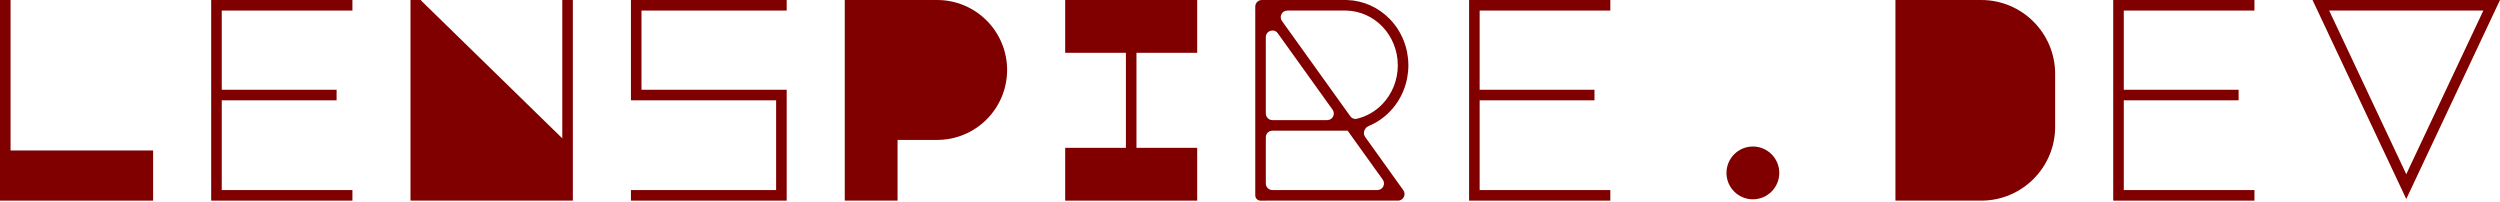 <svg width="915" height="74" viewBox="0 0 915 74" fill="none" xmlns="http://www.w3.org/2000/svg">
<path d="M0 0H3.865V55.073H56.039V73.431H0V0Z" fill="#800000"/>
<path d="M77.296 0H128.987V3.865H81.16V32.851H123.19V36.715H81.16V69.566H128.987V73.431H77.296V0Z" fill="#800000"/>
<path d="M154.108 0H150.243V73.431H209.664V0H205.799V50.638L154.108 0.195V0Z" fill="#800000"/>
<path d="M230.921 0V36.715H284.061V69.566H230.921V73.431H287.926V32.851H234.785V3.865H287.926V0H230.921Z" fill="#800000"/>
<path d="M309.182 0H342.999C346.362 0 349.691 0.662 352.797 1.949C355.904 3.236 358.726 5.122 361.104 7.499C363.482 9.877 365.368 12.699 366.654 15.806C367.941 18.912 368.603 22.242 368.603 25.604C368.603 28.966 367.941 32.296 366.654 35.402C365.368 38.509 363.482 41.331 361.104 43.709C358.726 46.087 355.904 47.973 352.797 49.259C349.691 50.546 346.362 51.208 342.999 51.208H328.506V73.431H309.182V0Z" fill="#800000"/>
<path d="M389.86 0V19.324H412.082V54.107H389.86V73.431H438.169V54.107H415.947V19.324H438.169V0H389.86Z" fill="#800000"/>
<path fill-rule="evenodd" clip-rule="evenodd" d="M493.055 0.011C493.052 0.011 493.049 0.009 493.049 0.006C493.049 0.002 493.047 0 493.044 0H461.841C460.507 0 459.426 1.081 459.426 2.415V71.502C459.426 72.57 460.291 73.435 461.358 73.435H463.288L463.29 73.434L463.29 73.433L463.292 73.431H511.651C513.618 73.431 514.76 71.206 513.614 69.608L499.647 50.135C498.647 48.74 499.382 46.761 500.967 46.102C503.834 44.911 506.468 43.126 508.694 40.823C513.029 36.338 515.465 30.256 515.465 23.913C515.465 17.571 513.029 11.489 508.694 7.004C504.526 2.692 498.929 0.197 493.055 0.011ZM463.29 50.242C463.29 48.908 464.372 47.827 465.706 47.827H493.044C493.047 47.827 493.049 47.824 493.049 47.821C493.049 47.818 493.052 47.816 493.055 47.816C493.09 47.814 493.126 47.813 493.161 47.812C493.2 47.81 493.237 47.828 493.26 47.86L506.086 65.743C507.232 67.341 506.09 69.566 504.123 69.566H465.706C464.372 69.566 463.29 68.485 463.29 67.15V50.242ZM496.524 43.485C495.642 43.689 494.743 43.297 494.215 42.561L469.203 7.688C468.056 6.09 469.199 3.865 471.166 3.865H492.639L492.928 3.874C497.782 4.026 502.432 6.087 505.916 9.69C509.541 13.441 511.6 18.555 511.6 23.913C511.6 29.272 509.541 34.386 505.916 38.136C503.305 40.837 500.039 42.671 496.524 43.485ZM467.669 12.18C466.301 10.273 463.29 11.241 463.29 13.588V41.546C463.29 42.88 464.372 43.962 465.706 43.962H485.759C487.726 43.962 488.868 41.737 487.722 40.139L467.669 12.18Z" fill="#800000"/>
<path d="M537.687 0V73.431H589.379V69.566H541.552V36.715H583.582V32.851H541.552V3.865H589.379V0H537.687Z" fill="#800000"/>
<path d="M693.728 0H725.129C740.07 0 752.183 12.112 752.183 27.053V46.377C752.183 61.319 740.07 73.431 725.129 73.431H693.728V0Z" fill="#800000"/>
<path d="M641.553 72.948C646.889 72.948 651.215 68.622 651.215 63.286C651.215 57.95 646.889 53.624 641.553 53.624C636.217 53.624 631.891 57.95 631.891 63.286C631.891 68.622 636.217 72.948 641.553 72.948Z" fill="#800000"/>
<path d="M773.439 0H825.13V3.865H777.304V32.851H819.333V36.715H777.304V69.566H825.13V73.431H773.439V0Z" fill="#800000"/>
<path fill-rule="evenodd" clip-rule="evenodd" d="M880.693 72.827L846.387 0H915L880.693 72.827ZM908.907 3.865L880.693 63.758L852.479 3.865H908.907Z" fill="#800000"/>
</svg>
